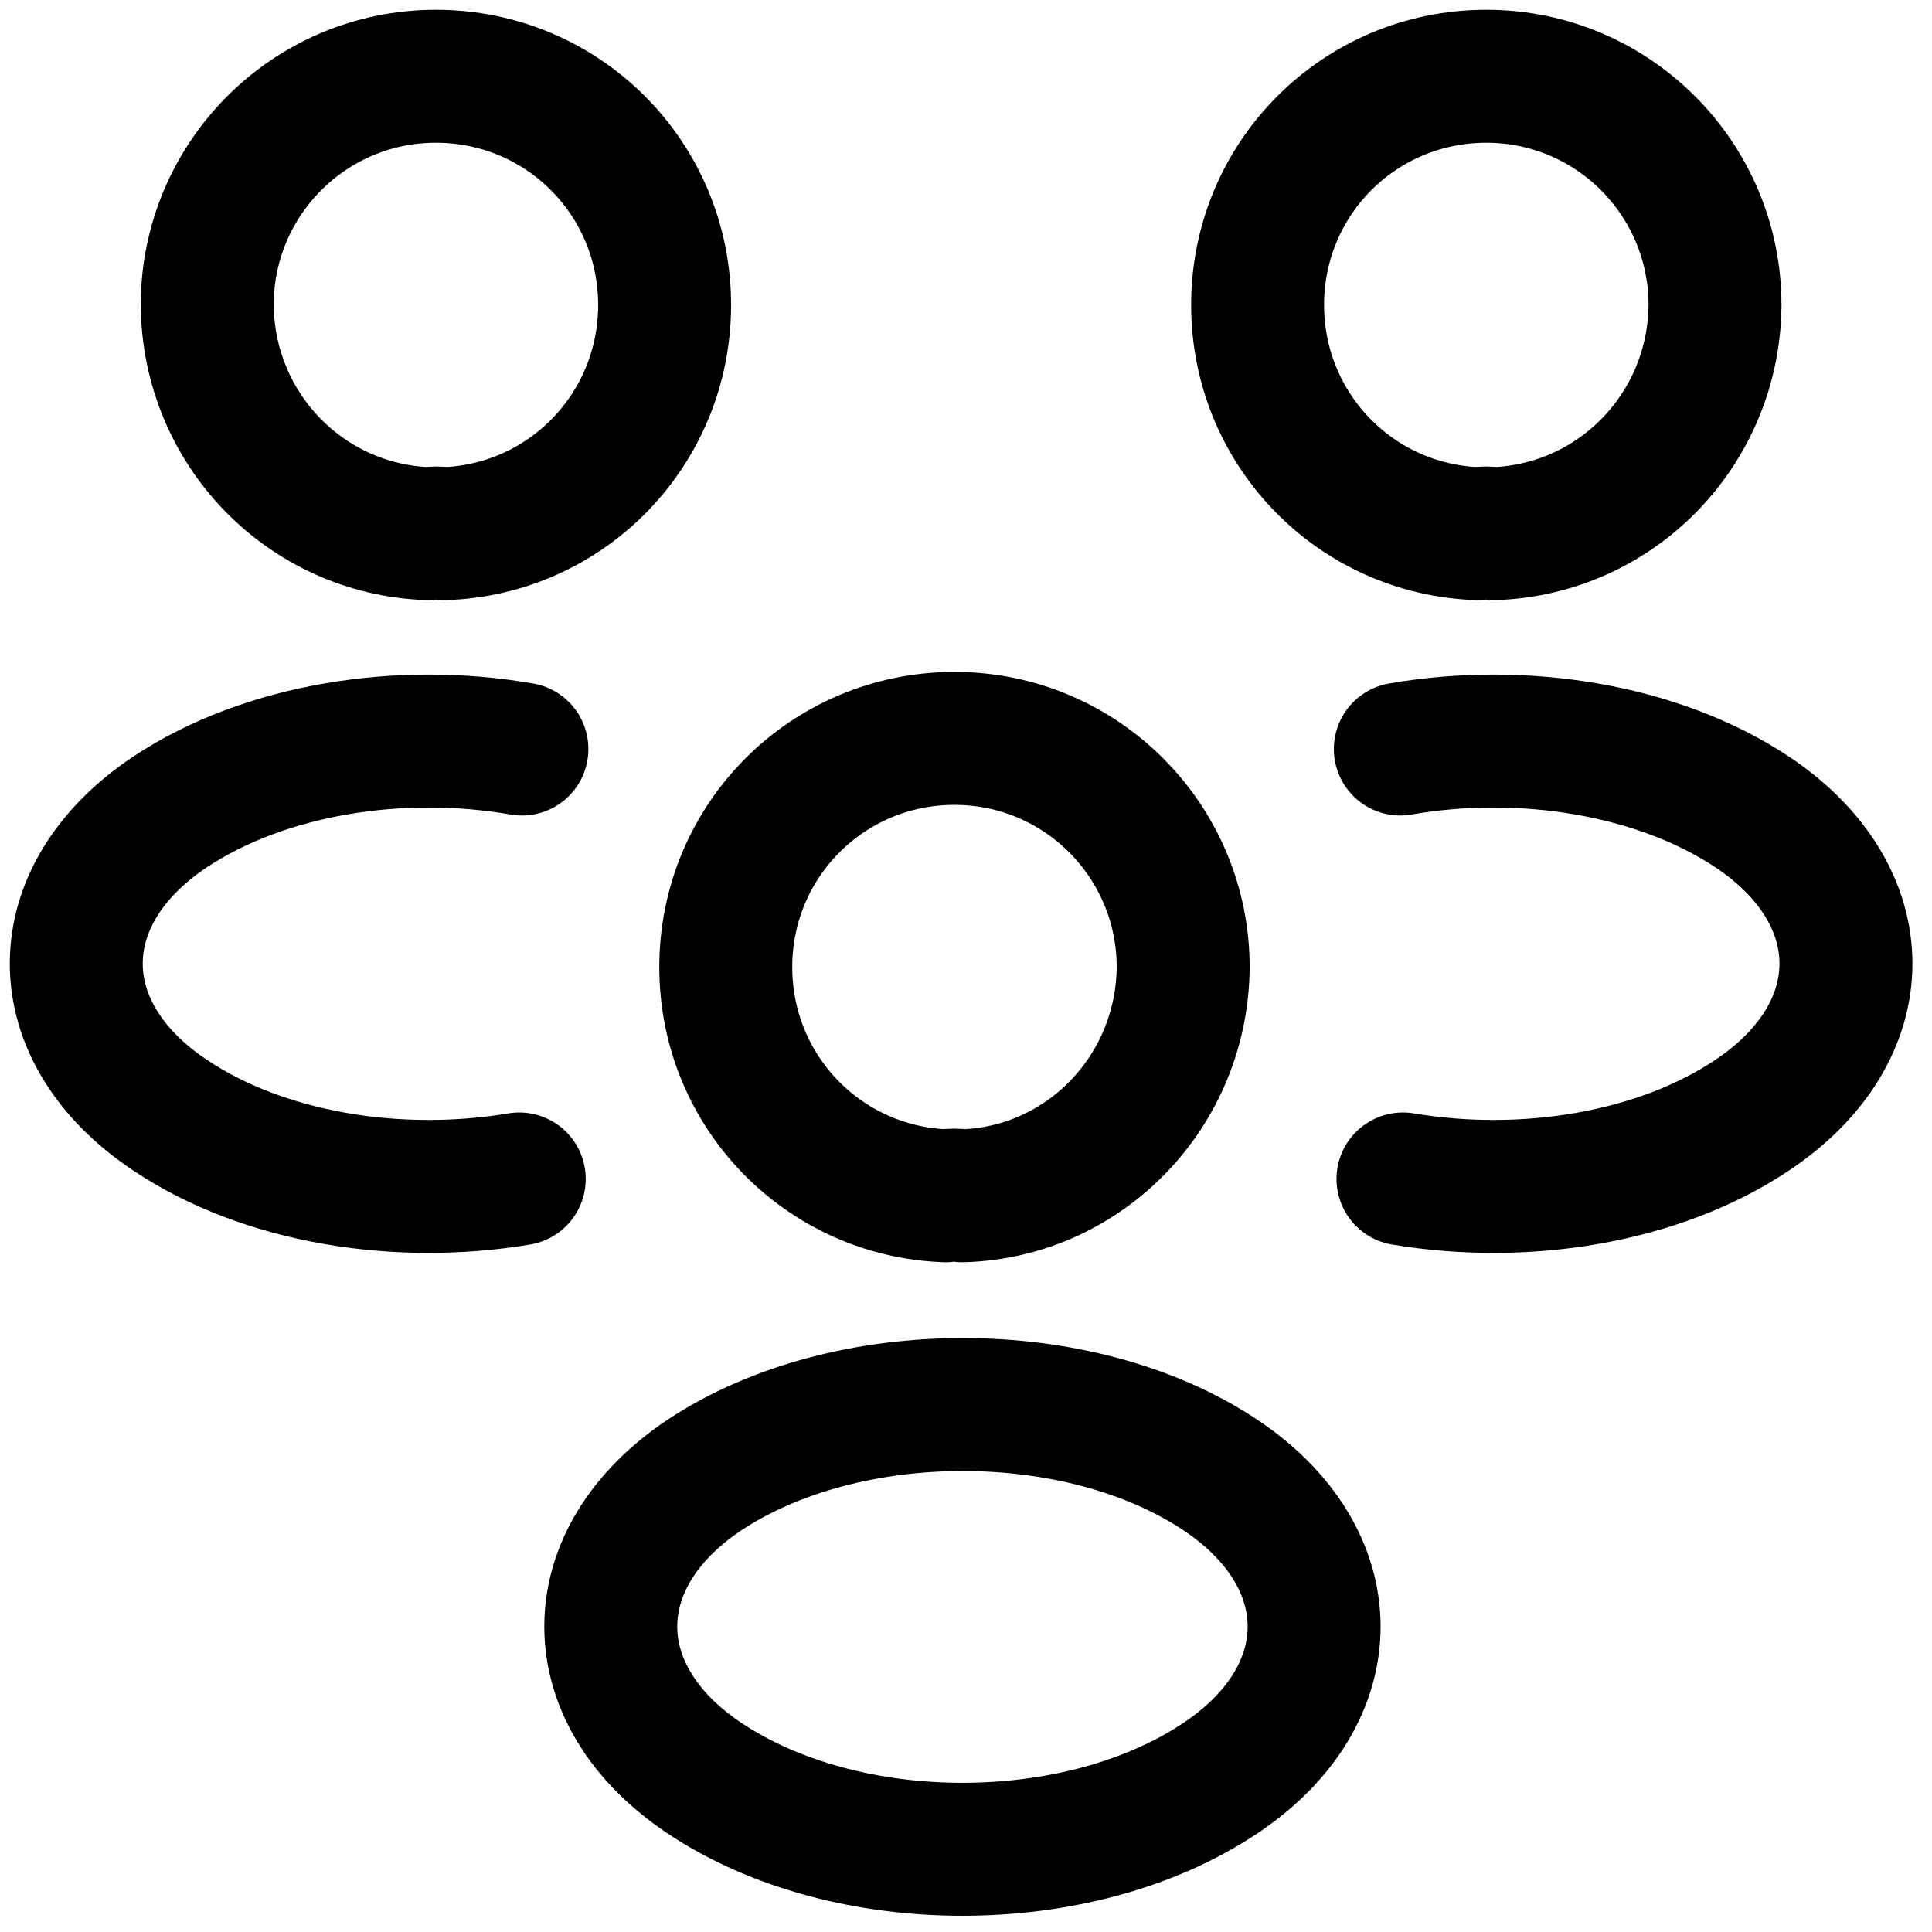 <svg width="76" height="76" viewBox="0 0 76 76" fill="none" xmlns="http://www.w3.org/2000/svg">
<path d="M58.782 20.992C58.572 20.957 58.328 20.957 58.119 20.992C53.307 20.818 49.471 16.878 49.471 11.996C49.471 7.01 53.481 3 58.468 3C63.454 3 67.464 7.045 67.464 11.996C67.429 16.878 63.593 20.818 58.782 20.992Z" stroke="#000000" stroke-width="5.23" stroke-linecap="round" stroke-linejoin="round"/>
<path d="M55.19 46.377C59.967 47.179 65.232 46.342 68.928 43.866C73.844 40.589 73.844 35.219 68.928 31.941C65.197 29.465 59.862 28.629 55.085 29.465" stroke="#000000" stroke-width="5.23" stroke-linecap="round" stroke-linejoin="round"/>
<path d="M16.834 20.992C17.044 20.957 17.288 20.957 17.497 20.992C22.309 20.818 26.144 16.878 26.144 11.996C26.144 7.01 22.134 3 17.148 3C12.162 3 8.152 7.045 8.152 11.996C8.187 16.878 12.022 20.818 16.834 20.992Z" stroke="#000000" stroke-width="5.23" stroke-linecap="round" stroke-linejoin="round"/>
<path d="M20.426 46.377C15.649 47.179 10.383 46.342 6.687 43.866C1.771 40.589 1.771 35.219 6.687 31.941C10.418 29.465 15.753 28.629 20.53 29.465" stroke="#000000" stroke-width="5.23" stroke-linecap="round" stroke-linejoin="round"/>
<path d="M37.86 47.039C37.651 47.004 37.407 47.004 37.198 47.039C32.386 46.865 28.55 42.925 28.55 38.043C28.55 33.057 32.56 29.047 37.546 29.047C42.533 29.047 46.543 33.092 46.543 38.043C46.508 42.925 42.672 46.9 37.86 47.039Z" stroke="#000000" stroke-width="5.23" stroke-linecap="round" stroke-linejoin="round"/>
<path d="M27.713 58.023C22.797 61.3 22.797 66.67 27.713 69.948C33.292 73.679 42.428 73.679 48.007 69.948C52.923 66.67 52.923 61.3 48.007 58.023C42.463 54.327 33.292 54.327 27.713 58.023Z" stroke="#000000" stroke-width="5.23" stroke-linecap="round" stroke-linejoin="round"/>
</svg>

